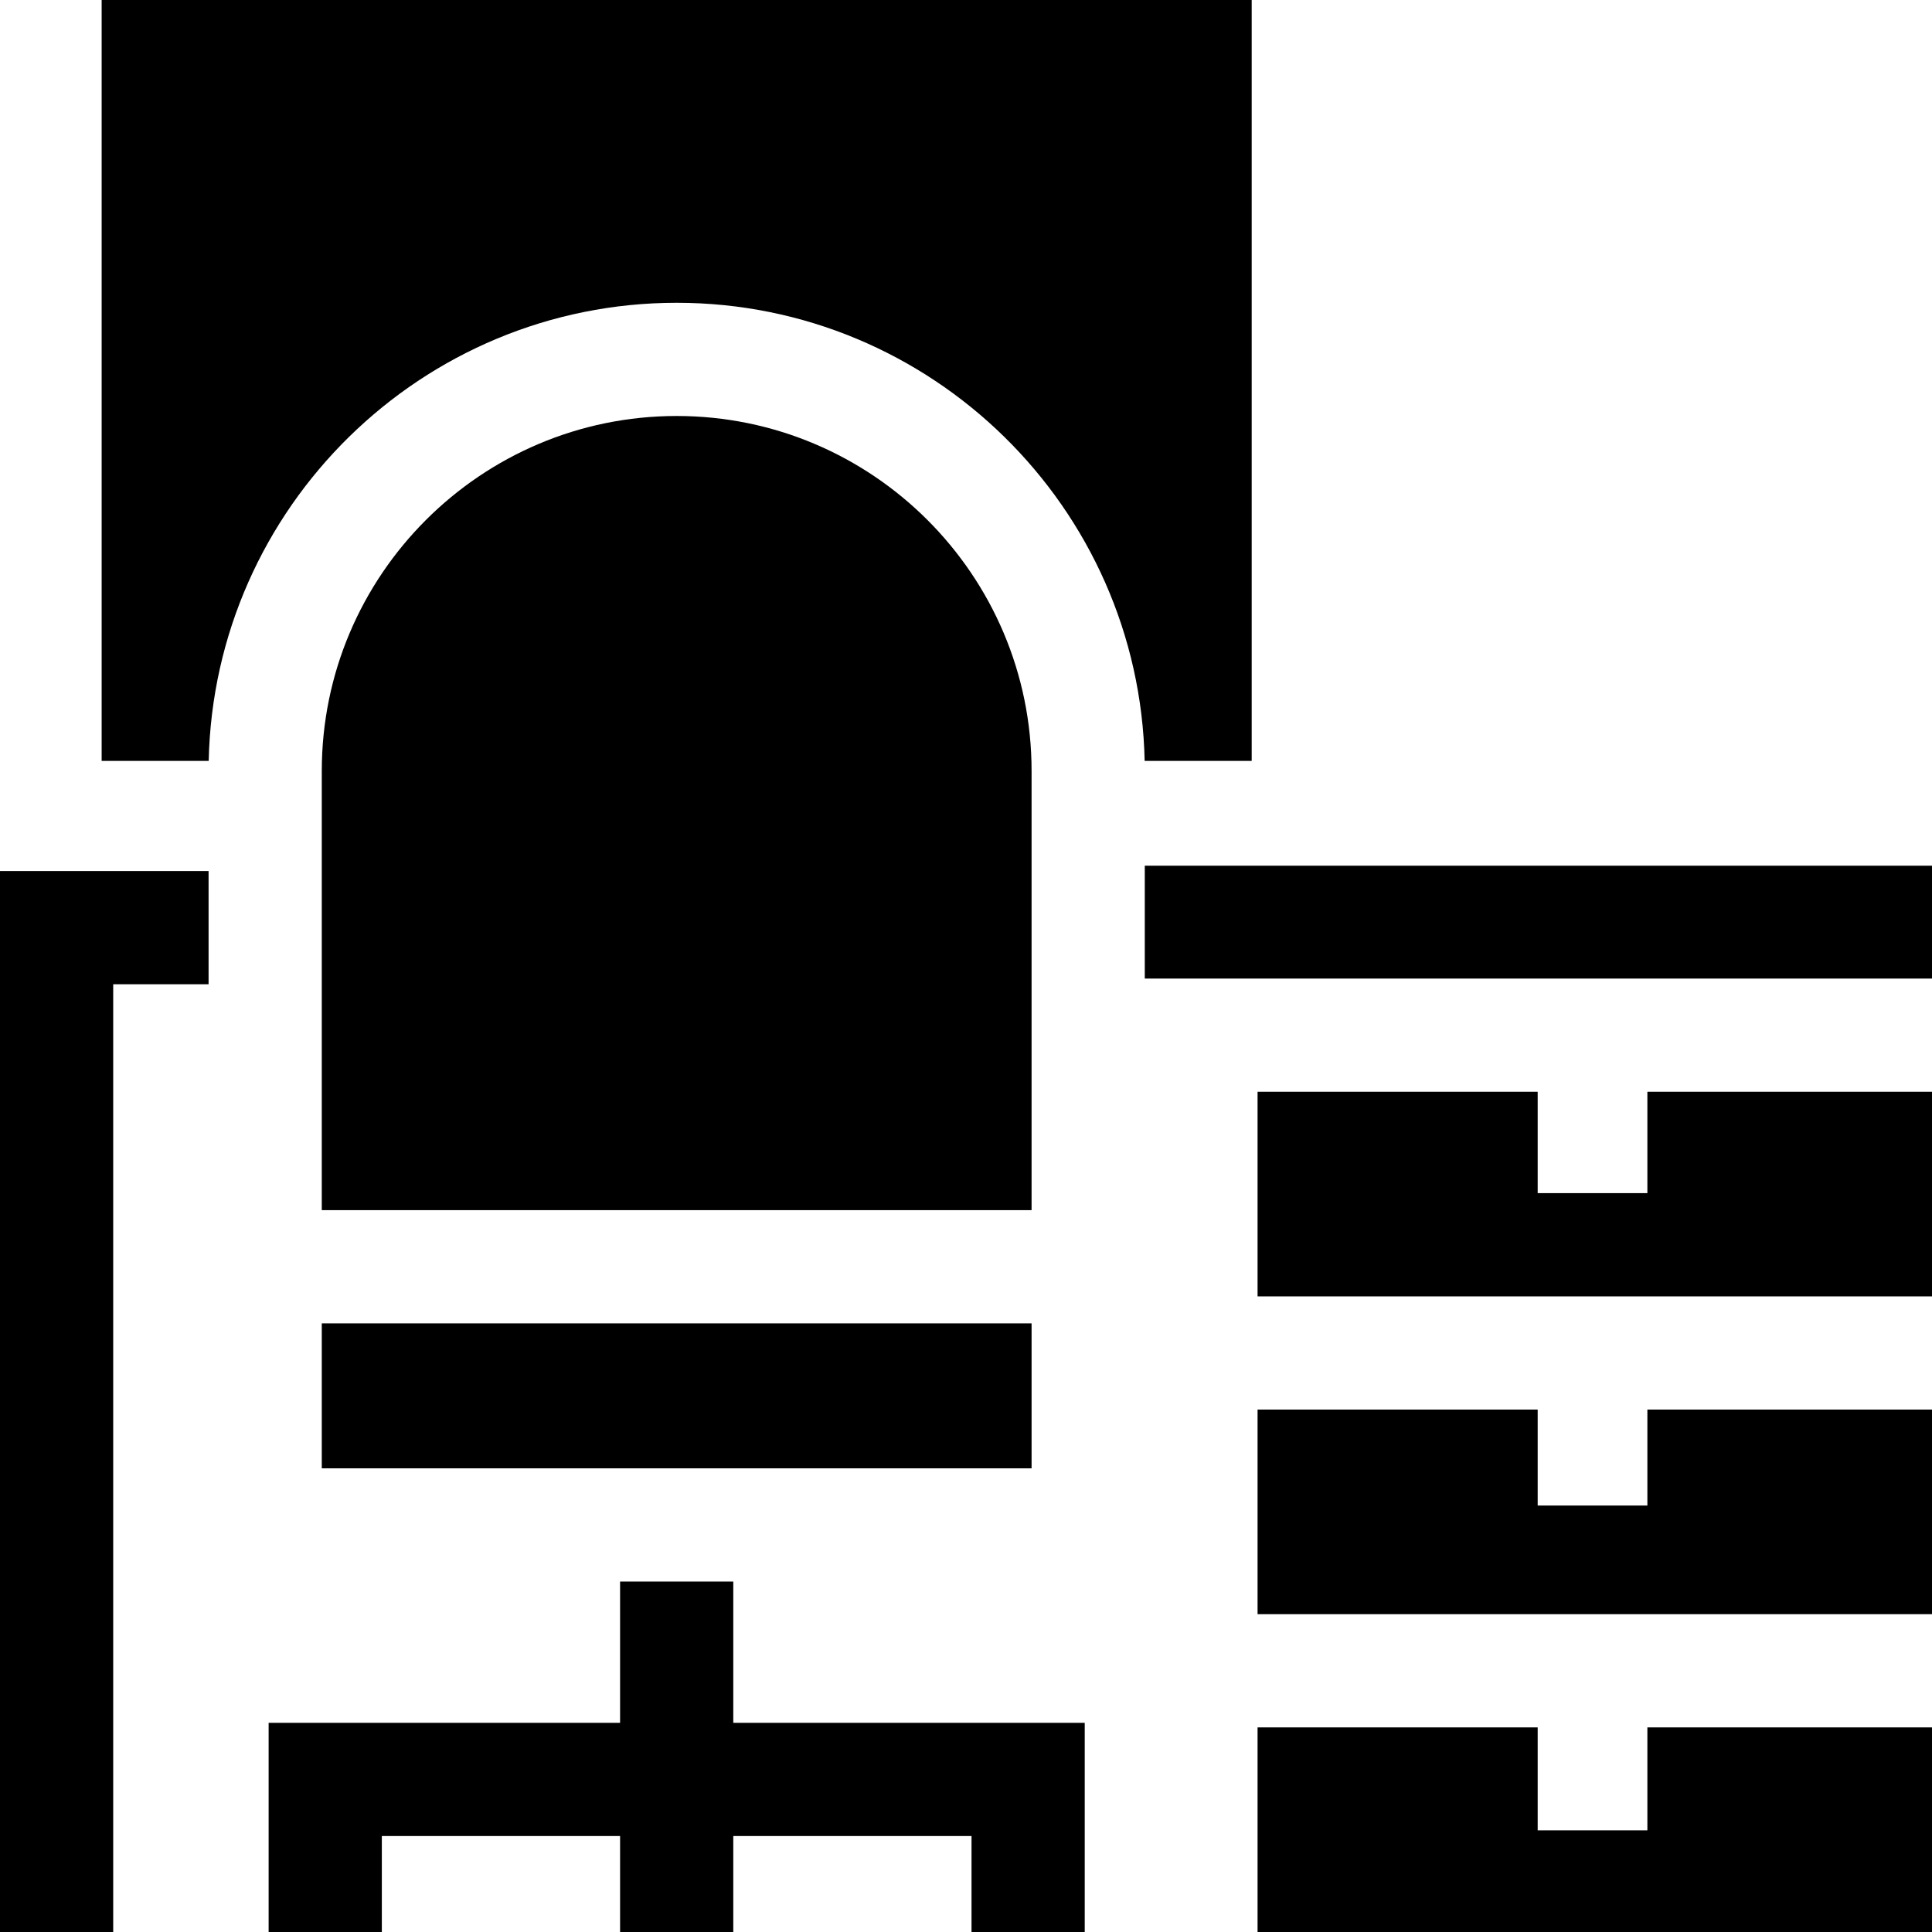 <svg id="Capa_1" enable-background="new 0 0 512 512" height="512" viewBox="0 0 512 512" width="512" xmlns="http://www.w3.org/2000/svg"><g><path d="m85.276 350.706h188.103v38.418h-188.103z"/><path d="m179.327 80.241c67.519 0 122.607 54.222 124.018 121.409h28.37v-201.65h-304.776v201.65h28.37c1.412-67.187 56.499-121.409 124.018-121.409z"/><path d="m273.379 204.292c0-51.86-42.191-94.051-94.051-94.051s-94.052 42.191-94.052 94.051v116.414h188.103z"/><path d="m436.573 289.33v26.866h-29.071v-26.866h-74.233v54.223h178.731v-54.223z"/><path d="m164.328 456.566h-93.138v55.434h30v-25.434h63.138v25.434h30v-25.434h63.137v25.434h30v-55.434h-93.137v-37.442h-30z"/><path d="m303.379 229.419h208.621v29.911h-208.621z"/><path d="m436.573 398.985h-29.071v-25.432h-74.233v54.224h178.731v-54.224h-75.427z"/><path d="m436.573 485.054h-29.071v-27.277h-74.233v54.223h178.731v-54.223h-75.427z"/><path d="m0 230.836v281.164h30v-251.164h25.276v-30z"/></g></svg>